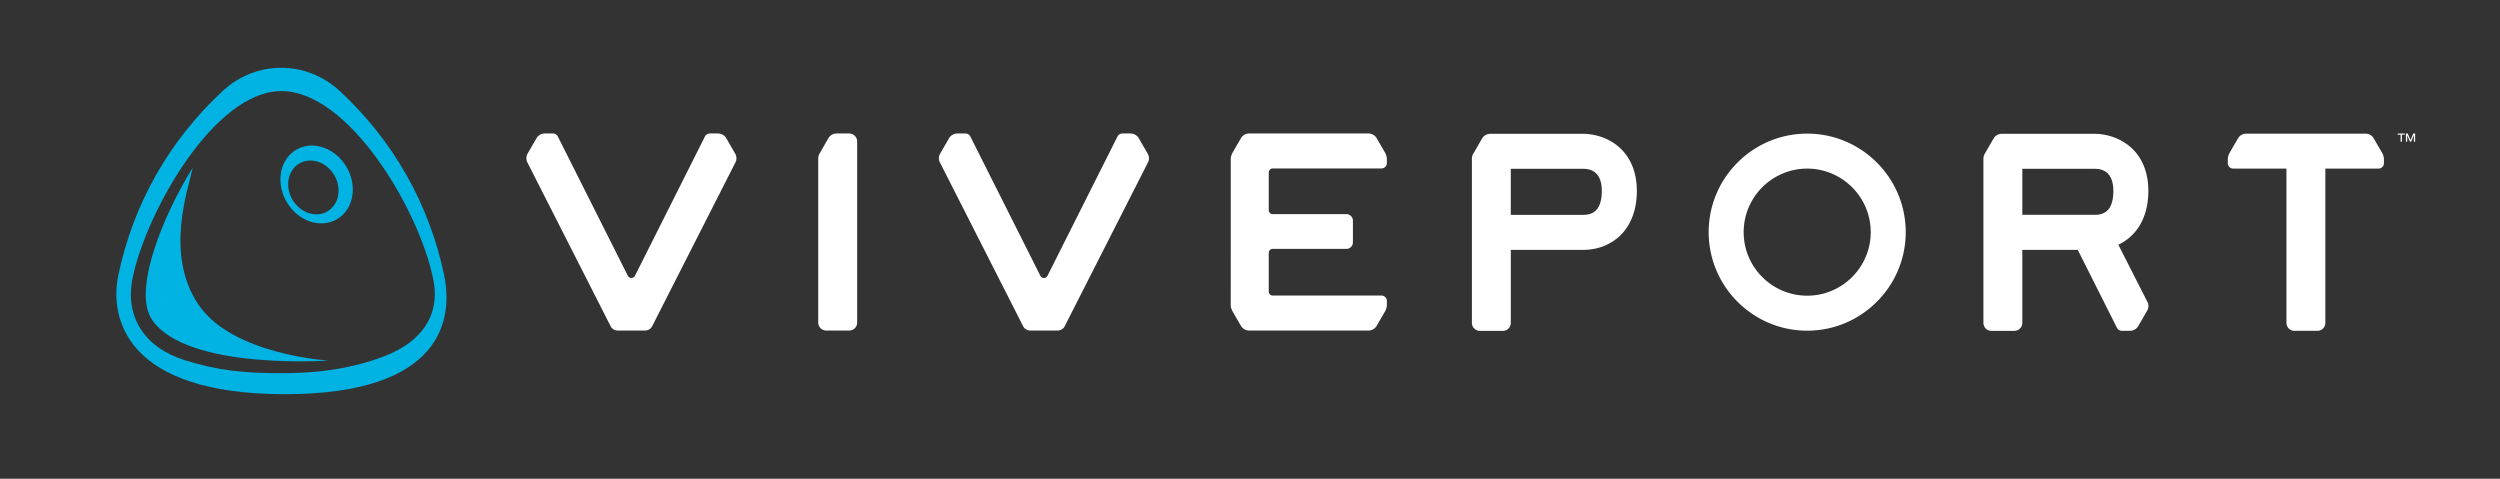 <svg version="1.1" id="Logo" xmlns="http://www.w3.org/2000/svg" x="0" y="0" viewBox="0 0 1389 266" xml:space="preserve"><rect x="0" y="0" width="1389" height="266" fill="#333333" stroke="none"/><style>.st1{fill:#00b3e3}</style><path d="M632.74 76.85a5.367 5.367 0 00-4.65-2.68h-4.46c-1.18 0-2.27.65-2.78 1.71l-38.87 77.36c-.81 1.62-3.13 1.62-3.95 0l-38.89-77.36c-.51-1.06-1.6-1.71-2.75-1.71h-4.48c-1.92 0-3.69 1.02-4.65 2.68l-4.94 8.55c-.83 1.48-.9 3.29-.12 4.82l46.26 91.04a4.426 4.426 0 003.91 2.39h15.26c1.67 0 3.17-.93 3.91-2.39l46.28-91.04a5 5 0 00-.13-4.79l-4.95-8.58zm-229.21-.02a5.342 5.342 0 00-4.62-2.67h-4.48c-1.18 0-2.27.65-2.78 1.71l-38.87 77.36c-.82 1.62-3.13 1.62-3.95 0l-38.89-77.36c-.51-1.06-1.6-1.71-2.75-1.71h-4.5a5.33 5.33 0 00-4.62 2.67l-4.95 8.56c-.83 1.48-.9 3.29-.12 4.82l46.26 91.04a4.426 4.426 0 003.91 2.39h15.26c1.67 0 3.17-.93 3.91-2.39l46.28-91.04a5 5 0 00-.13-4.79l-4.96-8.59zm68.24-2.67h-6.92c-1.91 0-3.68 1.02-4.63 2.68l-4.93 8.57c-.44.77-.67 1.64-.67 2.52v91.28c0 2.45 1.99 4.44 4.44 4.44h12.77a4.4 4.4 0 004.4-4.4V78.61c0-1.23-.5-2.34-1.31-3.15-.81-.8-1.93-1.3-3.15-1.3zm235.36 19.42h60.41c1.67 0 3.01-1.37 3.01-3v-2c0-1.33-.35-2.63-1.01-3.78l-4.67-8.02a5.253 5.253 0 00-4.54-2.62h-66.27c-1.91 0-3.68 1.02-4.63 2.67l-4.61 7.96a7.615 7.615 0 00-1.01 3.78l-.01 80.65c0 1.34.35 2.64 1.02 3.8l4.61 7.96a5.358 5.358 0 004.63 2.67h66.27c1.87 0 3.6-1 4.54-2.62l4.67-8.04a7.624 7.624 0 001.01-3.79v-2.01c0-1.65-1.35-2.98-3.01-2.98h-60.42a2.2 2.2 0 01-2.2-2.2v-21.52c0-1.22.99-2.2 2.2-2.2h40.92c2 0 3.64-1.64 3.64-3.64V122.6c0-1.99-1.62-3.61-3.61-3.64h-40.95a2.2 2.2 0 01-2.2-2.2V95.8c0-1.22 1-2.22 2.21-2.22zm193.62-10.72c-8.27-8.2-18.98-8.53-21.07-8.51-.98.01-51.66-.02-51.66-.02-1.91 0-3.68 1.02-4.63 2.68l-4.93 8.57c-.44.77-.67 1.64-.67 2.52v91.28c0 2.45 1.99 4.44 4.44 4.44H835a4.4 4.4 0 004.4-4.4v-40.6h40.37c14.76 0 29.66-10.15 29.66-32.81-.02-12.03-4.73-19.23-8.68-23.15zm-20.99 36.5h-40.37V93.8h40.39c6.94 0 10.19 4.68 10.19 12.19-.01 8.87-3.25 13.37-10.21 13.37zm124.32 64.36c-30.19 0-54.74-24.56-54.74-54.74 0-30.19 24.56-54.74 54.74-54.74 30.18 0 54.74 24.56 54.74 54.74 0 30.18-24.56 54.74-54.74 54.74zm0-90.04c-19.46 0-35.3 15.83-35.3 35.3 0 19.46 15.83 35.3 35.3 35.3 19.46 0 35.3-15.83 35.3-35.3-.01-19.47-15.84-35.3-35.3-35.3zm189.03 74.08l-16.16-31.8c9.41-4.43 16.67-14.14 16.67-29.97 0-12.02-4.71-19.21-8.67-23.13-8.27-8.2-18.98-8.53-21.07-8.51-.98.01-51.66-.02-51.66-.02-1.91 0-3.68 1.02-4.63 2.68l-4.93 8.57c-.44.77-.67 1.64-.67 2.52v91.28c0 2.45 1.99 4.44 4.44 4.44h12.77a4.4 4.4 0 004.4-4.4v-40.6h30.8l21.76 43.28c.51 1.06 1.6 1.71 2.75 1.71h4.5a5.33 5.33 0 004.62-2.67l4.95-8.56c.85-1.49.92-3.29.13-4.82zM1123.6 93.8h40.39c6.94 0 10.19 4.68 10.19 12.19 0 8.87-3.24 13.37-10.21 13.37h-40.37V93.8zm199.9-8.91l-4.67-8.02a5.253 5.253 0 00-4.54-2.62h-66.31c-1.87 0-3.6 1-4.54 2.62l-4.67 8.02a7.615 7.615 0 00-1.01 3.78v2c0 1.64 1.35 3 3.01 3h29.58v85.7c0 2.45 1.99 4.44 4.44 4.44h12.77a4.4 4.4 0 004.4-4.4V93.67h29.54c1.67 0 3.01-1.37 3.01-3v-2c0-1.33-.35-2.63-1.01-3.78zm8.66-10.69v.62h1.61v3.9h.74v-3.9h1.58v-.62h-3.93zm8.67 0l-1.54 3.55h-.04l-1.52-3.55h-1.01v4.52h.74l-.04-3.51h.04l1.51 3.51h.62l1.52-3.51h.04l-.04 3.51h.74V74.2h-1.02z" fill="#fff"/><path class="st1" d="M246.76 152.88c-8.26-39.54-28.37-74.97-58.15-102.45-18.46-17.03-46.29-17.03-64.74.01-29.78 27.5-49.88 62.93-58.13 102.46-5 23.93 4.24 66.11 92.5 66.11s93.52-42.21 88.52-66.13zm-32.36 44.7c-13.82 5.46-31.27 9.49-54.95 9.75-24.06.26-39.21-1.65-57.03-7.29-20.86-6.6-33.67-22.88-28.57-46.44 7.94-36.7 45.36-103 82.53-103s76.09 65.03 84.26 104.13c4.47 21.49-7.72 35.53-26.24 42.85z"/><path class="st1" d="M110.2 169.17c-18.91-28.11-5.44-64.67-3.13-75.97-16.35 26.24-33.75 68.34-22.49 84.63 19.36 28.03 97.97 22.49 97.97 22.49s-53.44-3.04-72.35-31.15zm82.32-76.43c-6.26-10.66-18.77-14.93-27.94-9.54-9.18 5.39-11.54 18.39-5.28 29.05 6.26 10.66 18.77 14.93 27.94 9.54 9.17-5.39 11.54-18.4 5.28-29.05zm-10.6 24.7c-6.41 3.77-15.11.86-19.43-6.49-4.31-7.35-2.61-16.36 3.8-20.12 6.41-3.77 15.11-.86 19.43 6.49 4.32 7.34 2.62 16.35-3.8 20.12z"/></svg>